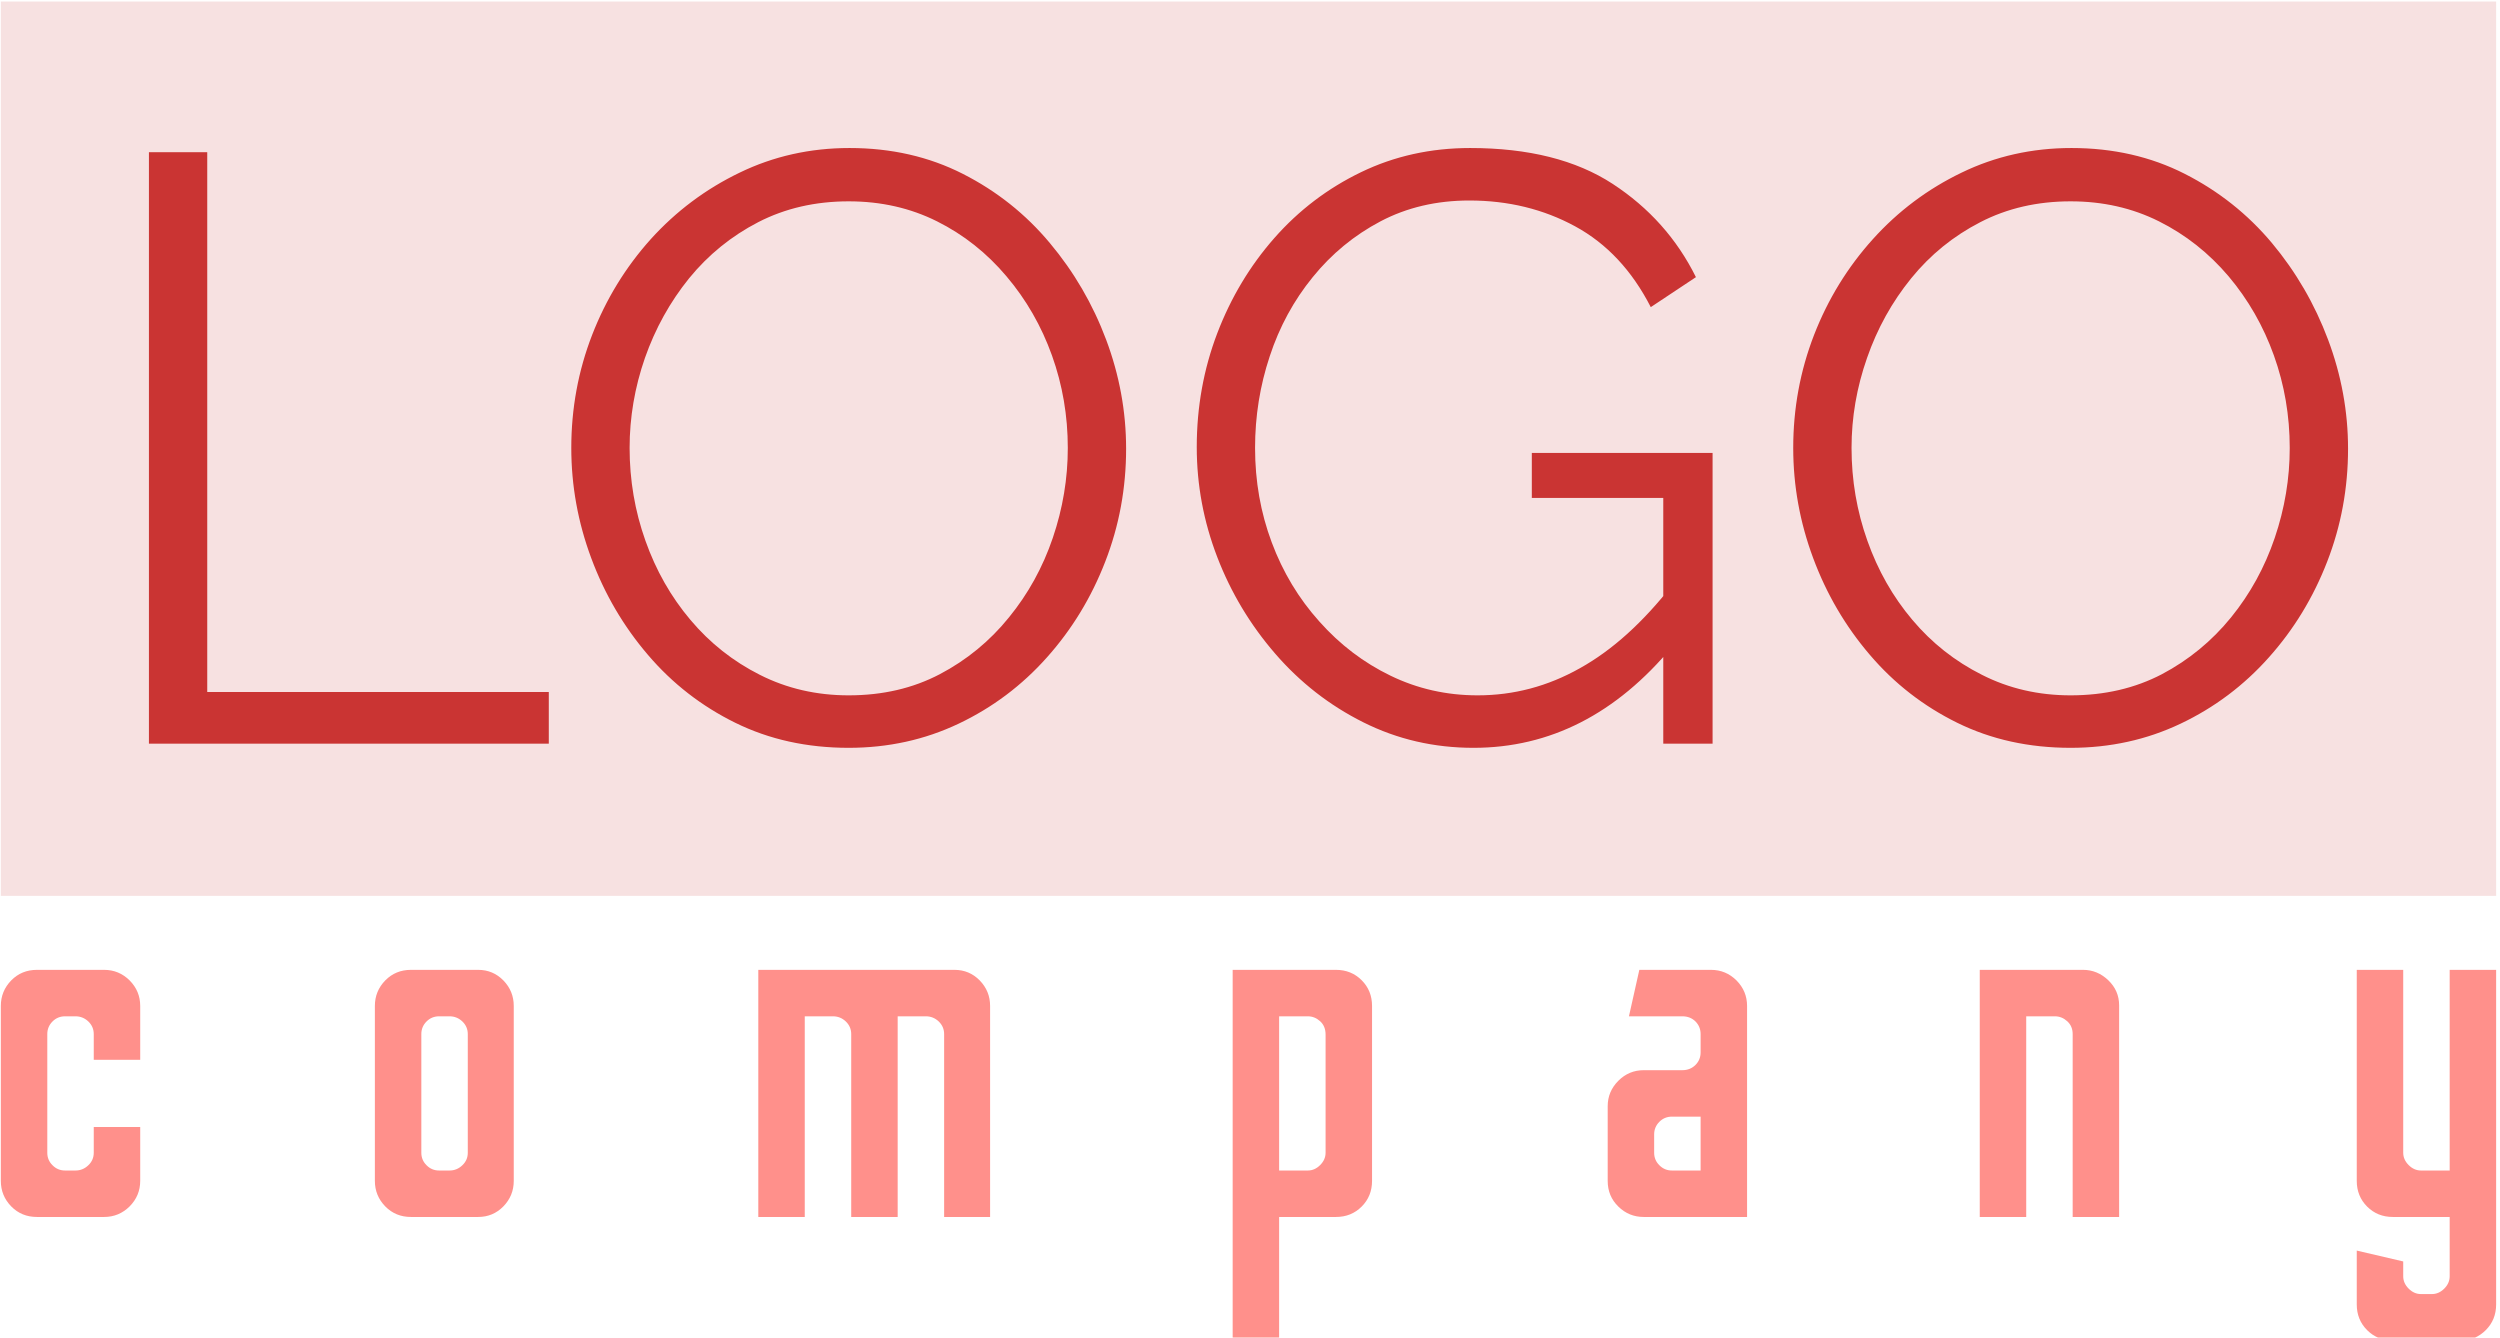 <svg xmlns="http://www.w3.org/2000/svg" version="1.1" xmlns:xlink="http://www.w3.org/1999/xlink" xmlns:svgjs="http://svgjs.dev/svgjs" width="1000" height="535" viewBox="0 0 1000 535"><g transform="matrix(1,0,0,1,-0.606,0.606)"><svg viewBox="0 0 396 212" data-background-color="#ca3433" preserveAspectRatio="xMidYMid meet" height="535" width="1000" xmlns="http://www.w3.org/2000/svg" xmlns:xlink="http://www.w3.org/1999/xlink"><defs></defs><g id="tight-bounds" transform="matrix(1,0,0,1,0.24,-0.24)"><svg viewBox="0 0 395.52 212.48" height="212.48" width="395.52"><g><svg viewBox="0 0 395.52 212.48" height="212.48" width="395.52"><g><svg viewBox="0 0 395.52 212.48" height="212.48" width="395.52"><g><svg viewBox="0 0 395.52 212.48" height="212.48" width="395.52"><g><svg viewBox="0 0 395.52 141.995" height="141.995" width="395.52"><rect width="395.52" height="141.995" x="0" y="0" opacity="1" fill="#f7e1e1" data-fill-palette-color="tertiary"></rect><g transform="matrix(1,0,0,1,23.462,23.462)"><svg width="348.597" viewBox="4.45 -35.75 131.99 36" height="95.072" data-palette-color="#ca3433"><path d="M28.45 0L4.45 0 4.45-35.5 7.95-35.5 7.95-3.1 28.45-3.1 28.45 0ZM46.45 0.25L46.45 0.25Q42.7 0.25 39.65-1.25 36.6-2.75 34.4-5.33 32.2-7.9 31-11.13 29.8-14.35 29.8-17.75L29.8-17.75Q29.8-21.3 31.05-24.53 32.3-27.75 34.57-30.28 36.85-32.8 39.9-34.27 42.95-35.75 46.5-35.75L46.5-35.75Q50.25-35.75 53.3-34.2 56.35-32.65 58.52-30.05 60.7-27.45 61.9-24.25 63.1-21.05 63.1-17.7L63.1-17.7Q63.1-14.15 61.85-10.93 60.6-7.7 58.35-5.18 56.1-2.65 53.05-1.2 50 0.25 46.45 0.25ZM33.3-17.75L33.3-17.75Q33.3-14.85 34.25-12.18 35.2-9.5 36.95-7.43 38.7-5.35 41.12-4.13 43.55-2.9 46.45-2.9L46.45-2.9Q49.5-2.9 51.92-4.17 54.35-5.45 56.07-7.58 57.8-9.7 58.7-12.35 59.6-15 59.6-17.75L59.6-17.75Q59.6-20.65 58.65-23.3 57.7-25.95 55.92-28.05 54.15-30.15 51.75-31.35 49.35-32.55 46.45-32.55L46.45-32.55Q43.45-32.55 41.02-31.3 38.6-30.05 36.87-27.93 35.15-25.8 34.22-23.15 33.3-20.5 33.3-17.75ZM83.95 0.25L83.95 0.25Q80.4 0.25 77.34-1.28 74.3-2.8 72.05-5.4 69.8-8 68.57-11.2 67.34-14.4 67.34-17.8L67.34-17.8Q67.34-21.4 68.57-24.63 69.8-27.85 72-30.35 74.2-32.85 77.2-34.3 80.2-35.75 83.75-35.75L83.75-35.75Q89-35.75 92.3-33.6 95.59-31.45 97.3-28L97.3-28 94.59-26.2Q92.9-29.5 90.05-31.05 87.2-32.6 83.7-32.6L83.7-32.6Q80.75-32.6 78.37-31.35 76-30.1 74.3-28 72.59-25.9 71.72-23.25 70.84-20.6 70.84-17.75L70.84-17.75Q70.84-14.75 71.84-12.08 72.84-9.4 74.7-7.33 76.55-5.25 78.97-4.08 81.4-2.9 84.2-2.9L84.2-2.9Q87.45-2.9 90.34-4.53 93.25-6.15 95.9-9.55L95.9-9.55 95.9-5.85Q90.84 0.25 83.95 0.25ZM95.34 0L95.34-14.75 87.45-14.75 87.45-17.45 98.3-17.45 98.3 0 95.34 0ZM119.79 0.25L119.79 0.25Q116.04 0.25 112.99-1.25 109.94-2.75 107.74-5.33 105.54-7.9 104.34-11.13 103.14-14.35 103.14-17.75L103.14-17.75Q103.14-21.3 104.39-24.53 105.64-27.75 107.92-30.28 110.19-32.8 113.24-34.27 116.29-35.75 119.84-35.75L119.84-35.75Q123.59-35.75 126.64-34.2 129.69-32.65 131.87-30.05 134.04-27.45 135.24-24.25 136.44-21.05 136.44-17.7L136.44-17.7Q136.44-14.15 135.19-10.93 133.94-7.7 131.69-5.18 129.44-2.65 126.39-1.2 123.34 0.25 119.79 0.25ZM106.64-17.75L106.64-17.75Q106.64-14.85 107.59-12.18 108.54-9.5 110.29-7.43 112.04-5.35 114.47-4.13 116.89-2.9 119.79-2.9L119.79-2.9Q122.84-2.9 125.27-4.17 127.69-5.45 129.42-7.58 131.14-9.7 132.04-12.35 132.94-15 132.94-17.75L132.94-17.75Q132.94-20.65 131.99-23.3 131.04-25.95 129.27-28.05 127.49-30.15 125.09-31.35 122.69-32.55 119.79-32.55L119.79-32.55Q116.79-32.55 114.37-31.3 111.94-30.05 110.22-27.93 108.49-25.8 107.57-23.15 106.64-20.5 106.64-17.75Z" opacity="1" transform="matrix(1,0,0,1,0,0)" fill="#ca3433" class="undefined-text-0" data-fill-palette-color="quaternary" id="text-0"></path></svg></g></svg></g><g transform="matrix(1,0,0,1,0,153.726)"><svg viewBox="0 0 395.52 58.754" height="58.754" width="395.52"><g transform="matrix(1,0,0,1,0,0)"><svg width="395.52" viewBox="2 -25 252.44 37.5" height="58.754" data-palette-color="#ff908b"><path d="M12.45 0L5.65 0Q4.1 0 3.05-1.07 2-2.15 2-3.65L2-3.65 2-21.35Q2-22.85 3.05-23.93 4.1-25 5.65-25L5.65-25 12.45-25Q13.95-25 15.03-23.93 16.1-22.85 16.1-21.35L16.1-21.35 16.1-15.9 11.4-15.9 11.4-18.5Q11.4-19.25 10.85-19.78 10.3-20.3 9.55-20.3L9.55-20.3 8.5-20.3Q7.75-20.3 7.23-19.78 6.7-19.25 6.7-18.5L6.7-18.5 6.7-6.5Q6.7-5.75 7.23-5.23 7.75-4.7 8.5-4.7L8.5-4.7 9.55-4.7Q10.3-4.7 10.85-5.23 11.4-5.75 11.4-6.5L11.4-6.5 11.4-9.1 16.1-9.1 16.1-3.65Q16.1-2.15 15.03-1.07 13.95 0 12.45 0L12.45 0ZM50.29 0L43.49 0Q41.94 0 40.89-1.07 39.84-2.15 39.84-3.65L39.84-3.65 39.84-21.35Q39.84-22.85 40.89-23.93 41.94-25 43.49-25L43.49-25 50.29-25Q51.79-25 52.84-23.93 53.89-22.85 53.89-21.35L53.89-21.35 53.89-3.65Q53.89-2.15 52.84-1.07 51.79 0 50.29 0L50.29 0ZM46.34-4.7L46.34-4.7 47.39-4.7Q48.14-4.7 48.69-5.23 49.24-5.75 49.24-6.5L49.24-6.5 49.24-18.5Q49.24-19.25 48.69-19.78 48.14-20.3 47.39-20.3L47.39-20.3 46.34-20.3Q45.59-20.3 45.07-19.78 44.54-19.25 44.54-18.5L44.54-18.5 44.54-6.5Q44.54-5.75 45.07-5.23 45.59-4.7 46.34-4.7ZM83.33 0L78.63 0 78.63-25 98.48-25Q99.98-25 101.03-23.93 102.08-22.85 102.08-21.35L102.08-21.35 102.08 0 97.43 0 97.43-18.5Q97.43-19.25 96.88-19.78 96.33-20.3 95.58-20.3L95.58-20.3 92.73-20.3 92.73 0 88.03 0 88.03-18.5Q88.03-19.25 87.48-19.78 86.93-20.3 86.18-20.3L86.18-20.3 83.33-20.3 83.33 0ZM131.32 12.5L126.62 12.5 126.62-25 137.07-25Q138.62-25 139.67-23.95 140.72-22.9 140.72-21.35L140.72-21.35 140.72-3.65Q140.72-2.1 139.67-1.05 138.62 0 137.07 0L137.07 0 131.32 0 131.32 12.5ZM131.32-20.3L131.32-4.7 134.22-4.7Q134.92-4.7 135.47-5.25 136.02-5.8 136.02-6.5L136.02-6.5 136.02-18.45Q136.02-19.3 135.47-19.8 134.92-20.3 134.22-20.3L134.22-20.3 131.32-20.3ZM178.66 0L168.21 0Q166.71 0 165.64-1.05 164.56-2.1 164.56-3.65L164.56-3.65 164.56-11.2Q164.56-12.7 165.64-13.78 166.71-14.85 168.21-14.85L168.21-14.85 172.11-14.85Q172.91-14.85 173.44-15.38 173.96-15.9 173.96-16.65L173.96-16.65 173.96-18.5Q173.96-19.25 173.44-19.78 172.91-20.3 172.11-20.3L172.11-20.3 166.71-20.3 167.76-25 175.01-25Q176.51-25 177.59-23.93 178.66-22.85 178.66-21.35L178.66-21.35 178.66 0ZM171.06-4.7L171.06-4.7 173.96-4.7 173.96-10.15 171.06-10.15Q170.31-10.15 169.79-9.63 169.26-9.1 169.26-8.35L169.26-8.35 169.26-6.5Q169.26-5.75 169.79-5.23 170.31-4.7 171.06-4.7ZM206.9 0L202.2 0 202.2-25 212.65-25Q214.1-25 215.2-23.95 216.3-22.9 216.3-21.4L216.3-21.4 216.3 0 211.6 0 211.6-18.5Q211.6-19.3 211.05-19.8 210.5-20.3 209.8-20.3L209.8-20.3 206.9-20.3 206.9 0ZM250.84 12.5L243.99 12.5Q242.44 12.5 241.39 11.45 240.34 10.4 240.34 8.85L240.34 8.85 240.34 3.4 245.04 4.5 245.04 6Q245.04 6.7 245.59 7.25 246.14 7.8 246.84 7.8L246.84 7.8 247.94 7.8Q248.64 7.8 249.19 7.25 249.74 6.7 249.74 6L249.74 6 249.74 0 243.99 0Q242.44 0 241.39-1.05 240.34-2.1 240.34-3.65L240.34-3.65 240.34-25 245.04-25 245.04-6.5Q245.04-5.8 245.59-5.25 246.14-4.7 246.84-4.7L246.84-4.7 249.74-4.7 249.74-25 254.44-25 254.44 8.85Q254.44 10.4 253.39 11.45 252.34 12.5 250.84 12.5L250.84 12.5Z" opacity="1" transform="matrix(1,0,0,1,0,0)" fill="#ff908b" class="undefined-text-1" data-fill-palette-color="secondary" id="text-1"></path></svg></g></svg></g></svg></g></svg></g></svg></g></svg><rect width="395.52" height="212.48" fill="none" stroke="none" visibility="hidden"></rect></g></svg></g></svg>